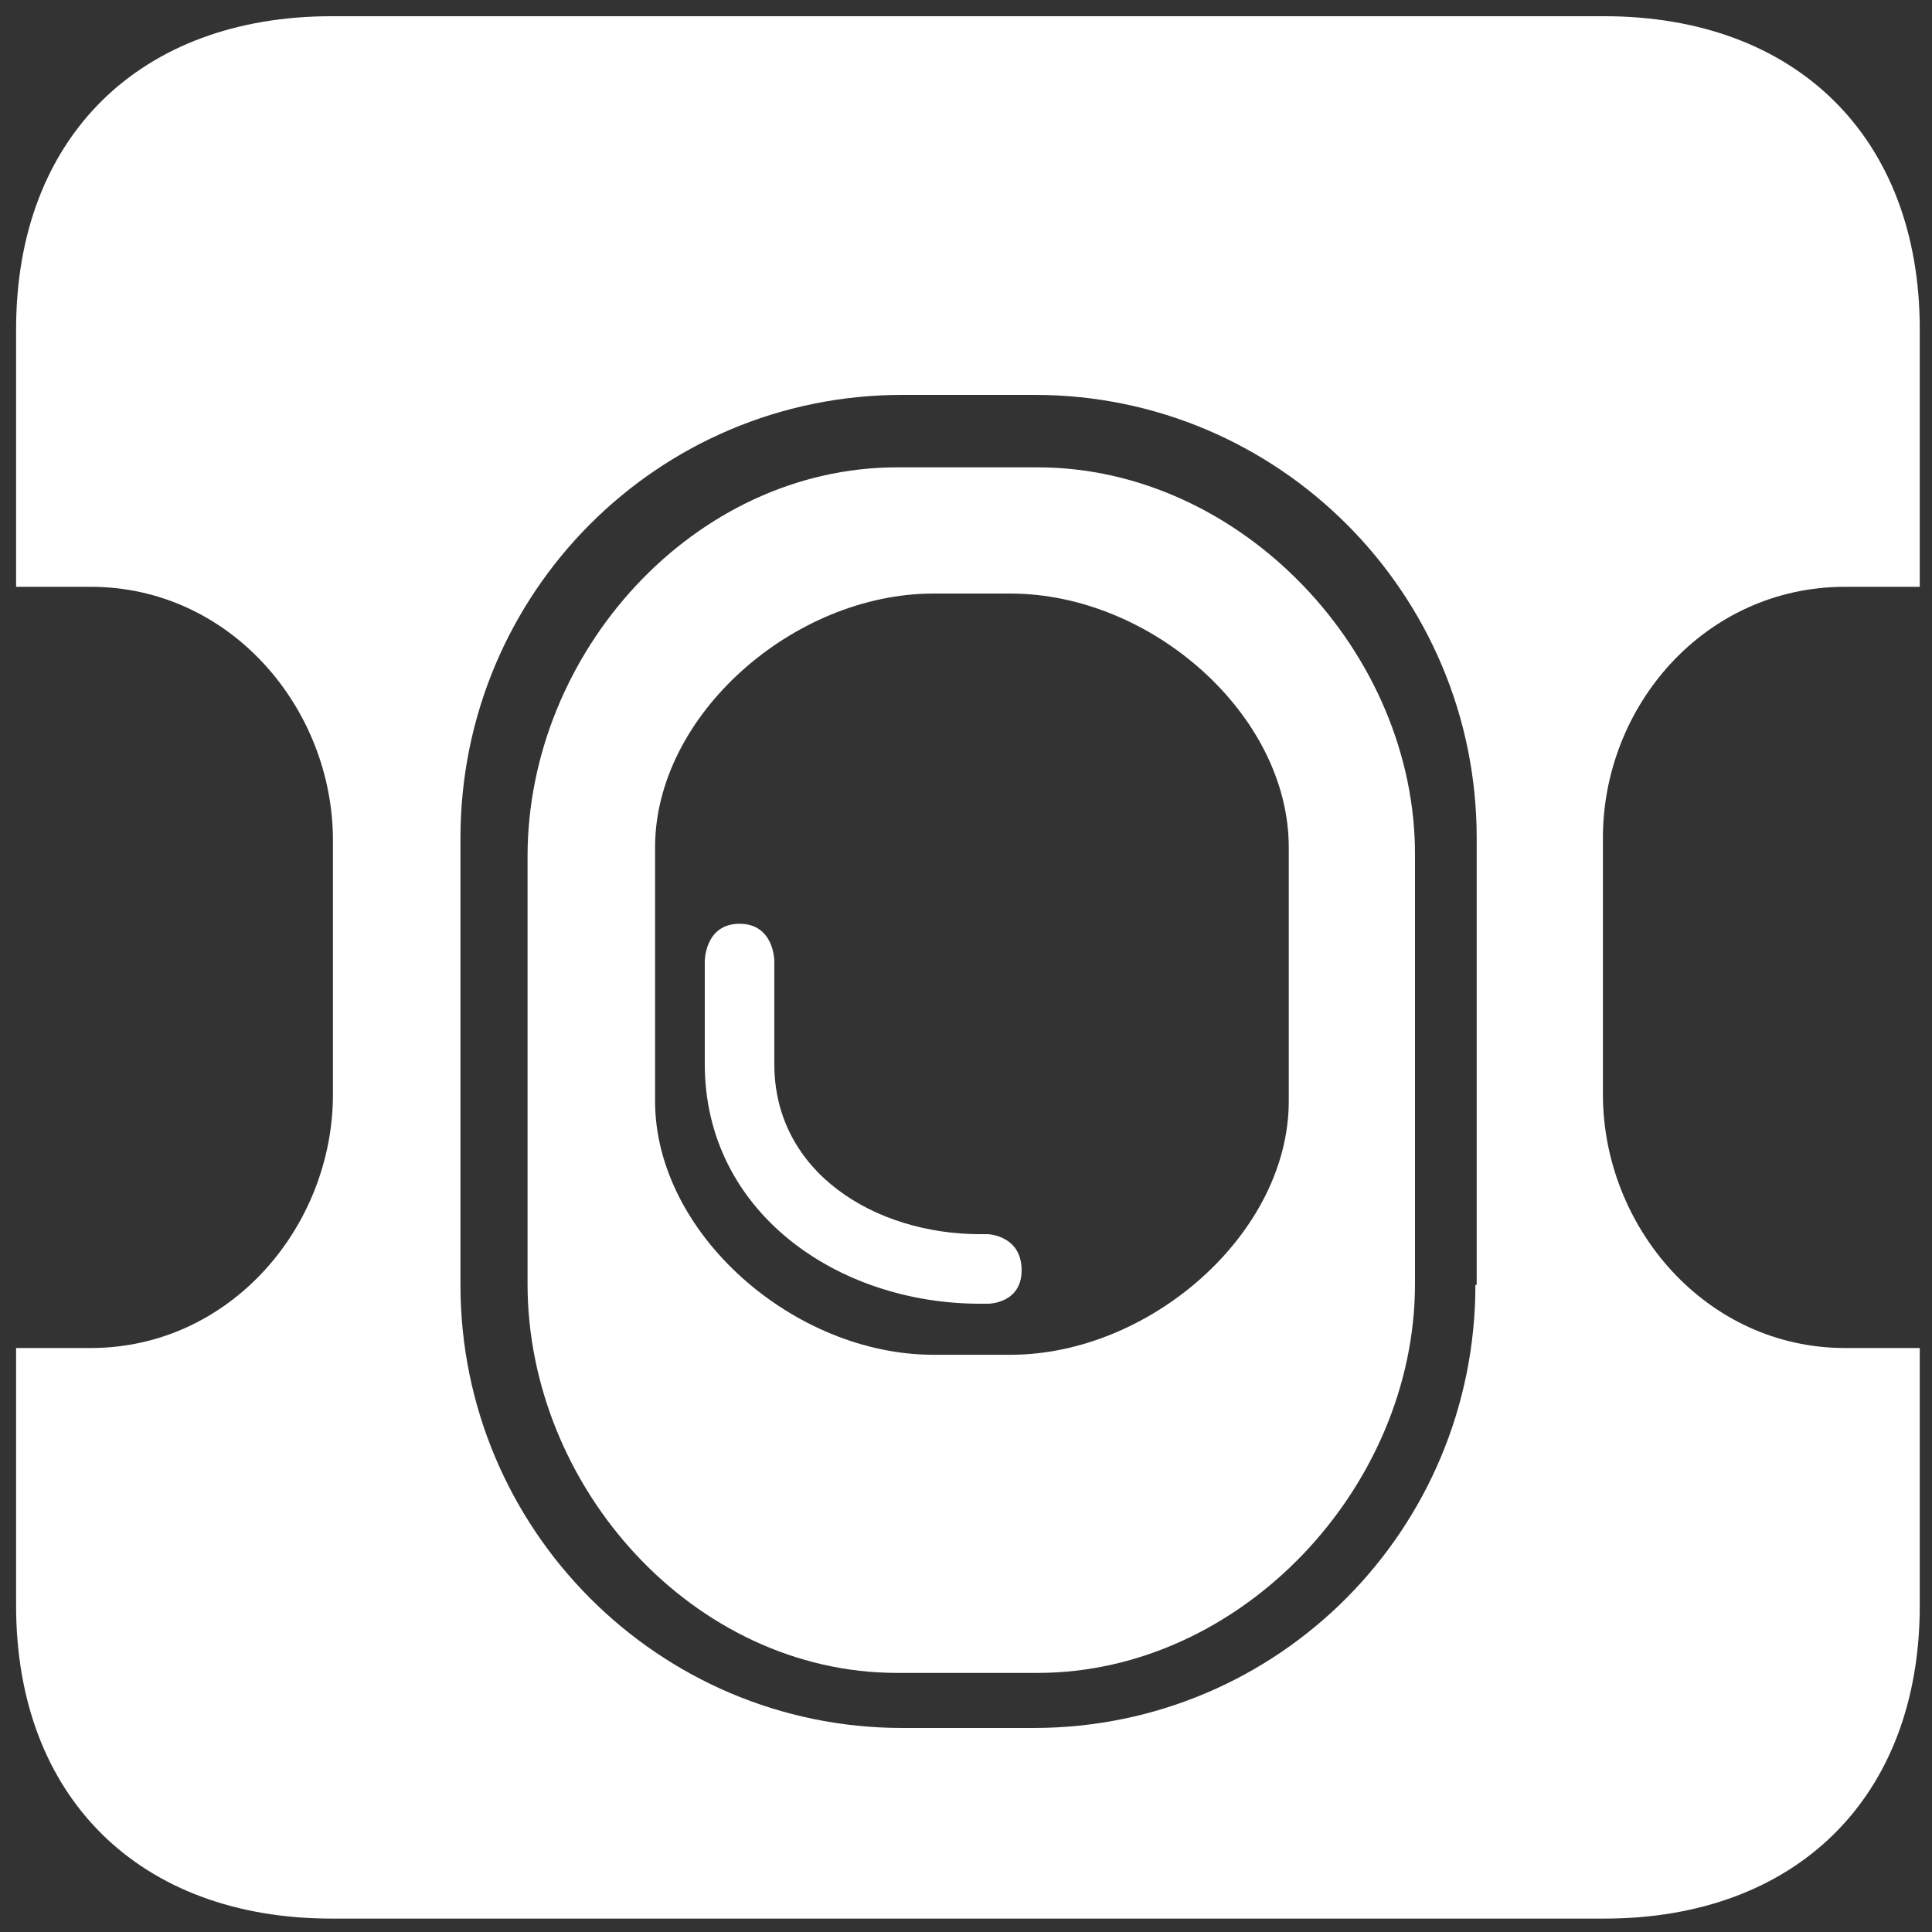 <?xml version="1.0" encoding="UTF-8" standalone="no"?>
<svg
   xmlns:dc="http://purl.org/dc/elements/1.1/"
   xmlns:cc="http://creativecommons.org/ns#"
   xmlns:rdf="http://www.w3.org/1999/02/22-rdf-syntax-ns#"
   xmlns:svg="http://www.w3.org/2000/svg"
   xmlns="http://www.w3.org/2000/svg"
   xmlns:sodipodi="http://sodipodi.sourceforge.net/DTD/sodipodi-0.dtd"
   xmlns:inkscape="http://www.inkscape.org/namespaces/inkscape"
   width="48"
   height="48"
   version="1.1"
   id="svg8"
   sodipodi:docname="aviasales.svg"
   inkscape:version="0.92.4 5da689c313, 2019-01-14">
  <rect width="100%" height="100%" fill="#333333" stroke="none"/>
  <defs
     id="defs12" />
  <sodipodi:namedview
     pagecolor="#ffffff"
     bordercolor="#666666"
     borderopacity="1"
     objecttolerance="10"
     gridtolerance="10"
     guidetolerance="10"
     inkscape:pageopacity="0"
     inkscape:pageshadow="2"
     inkscape:window-width="1250"
     inkscape:window-height="1397"
     id="namedview10"
     showgrid="false"
     inkscape:zoom="4.9166667"
     inkscape:cx="-30"
     inkscape:cy="24"
     inkscape:window-x="1290"
     inkscape:window-y="23"
     inkscape:window-maximized="0"
     inkscape:current-layer="svg8"
     inkscape:pagecheckerboard="true" />
  <path
     style="fill:#ffffff"
     d="m 36.656,31.923 c 0,6.08 -4.896,11.008 -10.976,11.008 h -3.264 c -6.048,0 -10.976,-4.928 -10.976,-11.008 v -11.104 c 0,-6.08 4.896,-11.008 10.976,-11.008 h 3.296 c 6.048,0 10.976,4.928 10.976,11.008 v 11.104 z m 9.184,-17.344 h 1.856 V 8.179 c 0,-4.768 -3.072,-7.776 -7.84,-7.776 H 8.24 c -4.768,0 -7.84,3.008 -7.84,7.776 V 14.579 H 2.256 c 3.456,0 6.016,3.008 6.016,6.304 v 6.304 c 0,3.296 -2.56,6.304 -6.016,6.304 H 0.4 v 6.4 c 0,4.768 3.072,7.776 7.84,7.776 H 39.856 c 4.768,0 7.84,-3.008 7.84,-7.776 v -6.4 h -1.856 c -3.456,0 -6.016,-3.008 -6.016,-6.304 v -6.304 c -0.032,-3.328 2.528,-6.304 6.016,-6.304 z"
     id="path2" />
  <path
     style="fill:#ffffff"
     d="m 32.019,27.355 c 0,3.296 -3.456,6.304 -6.912,6.304 h -1.92 c -3.456,0 -6.912,-3.008 -6.912,-6.304 v -6.304 c 0,-3.296 3.456,-6.304 6.912,-6.304 h 1.92 c 3.488,0 6.912,3.008 6.912,6.304 z m -6.24,-15.744 h -3.488 c -5.056,0 -9.184,4.608 -9.184,9.664 v 10.624 c 0,5.056 4.128,9.664 9.184,9.664 h 3.488 c 5.056,0 9.376,-4.608 9.376,-9.664 v -10.624 c 0.032,-5.056 -4.32,-9.664 -9.376,-9.664 z"
     id="path4" />
  <path
     style="fill:#ffffff"
     d="m 24.55,30.663 h -0.192 c -2.624,0 -5.12,-1.536 -5.12,-4.224 v -2.56 c 0,0 0,-0.928 -0.864,-0.928 -0.864,0 -0.864,0.928 -0.864,0.928 v 2.56 c 0,3.648 3.264,5.952 6.848,5.952 h 0.192 c 0,0 0.832,0 0.832,-0.832 0,-0.864 -0.832,-0.896 -0.832,-0.896"
     id="path6" />
</svg>
